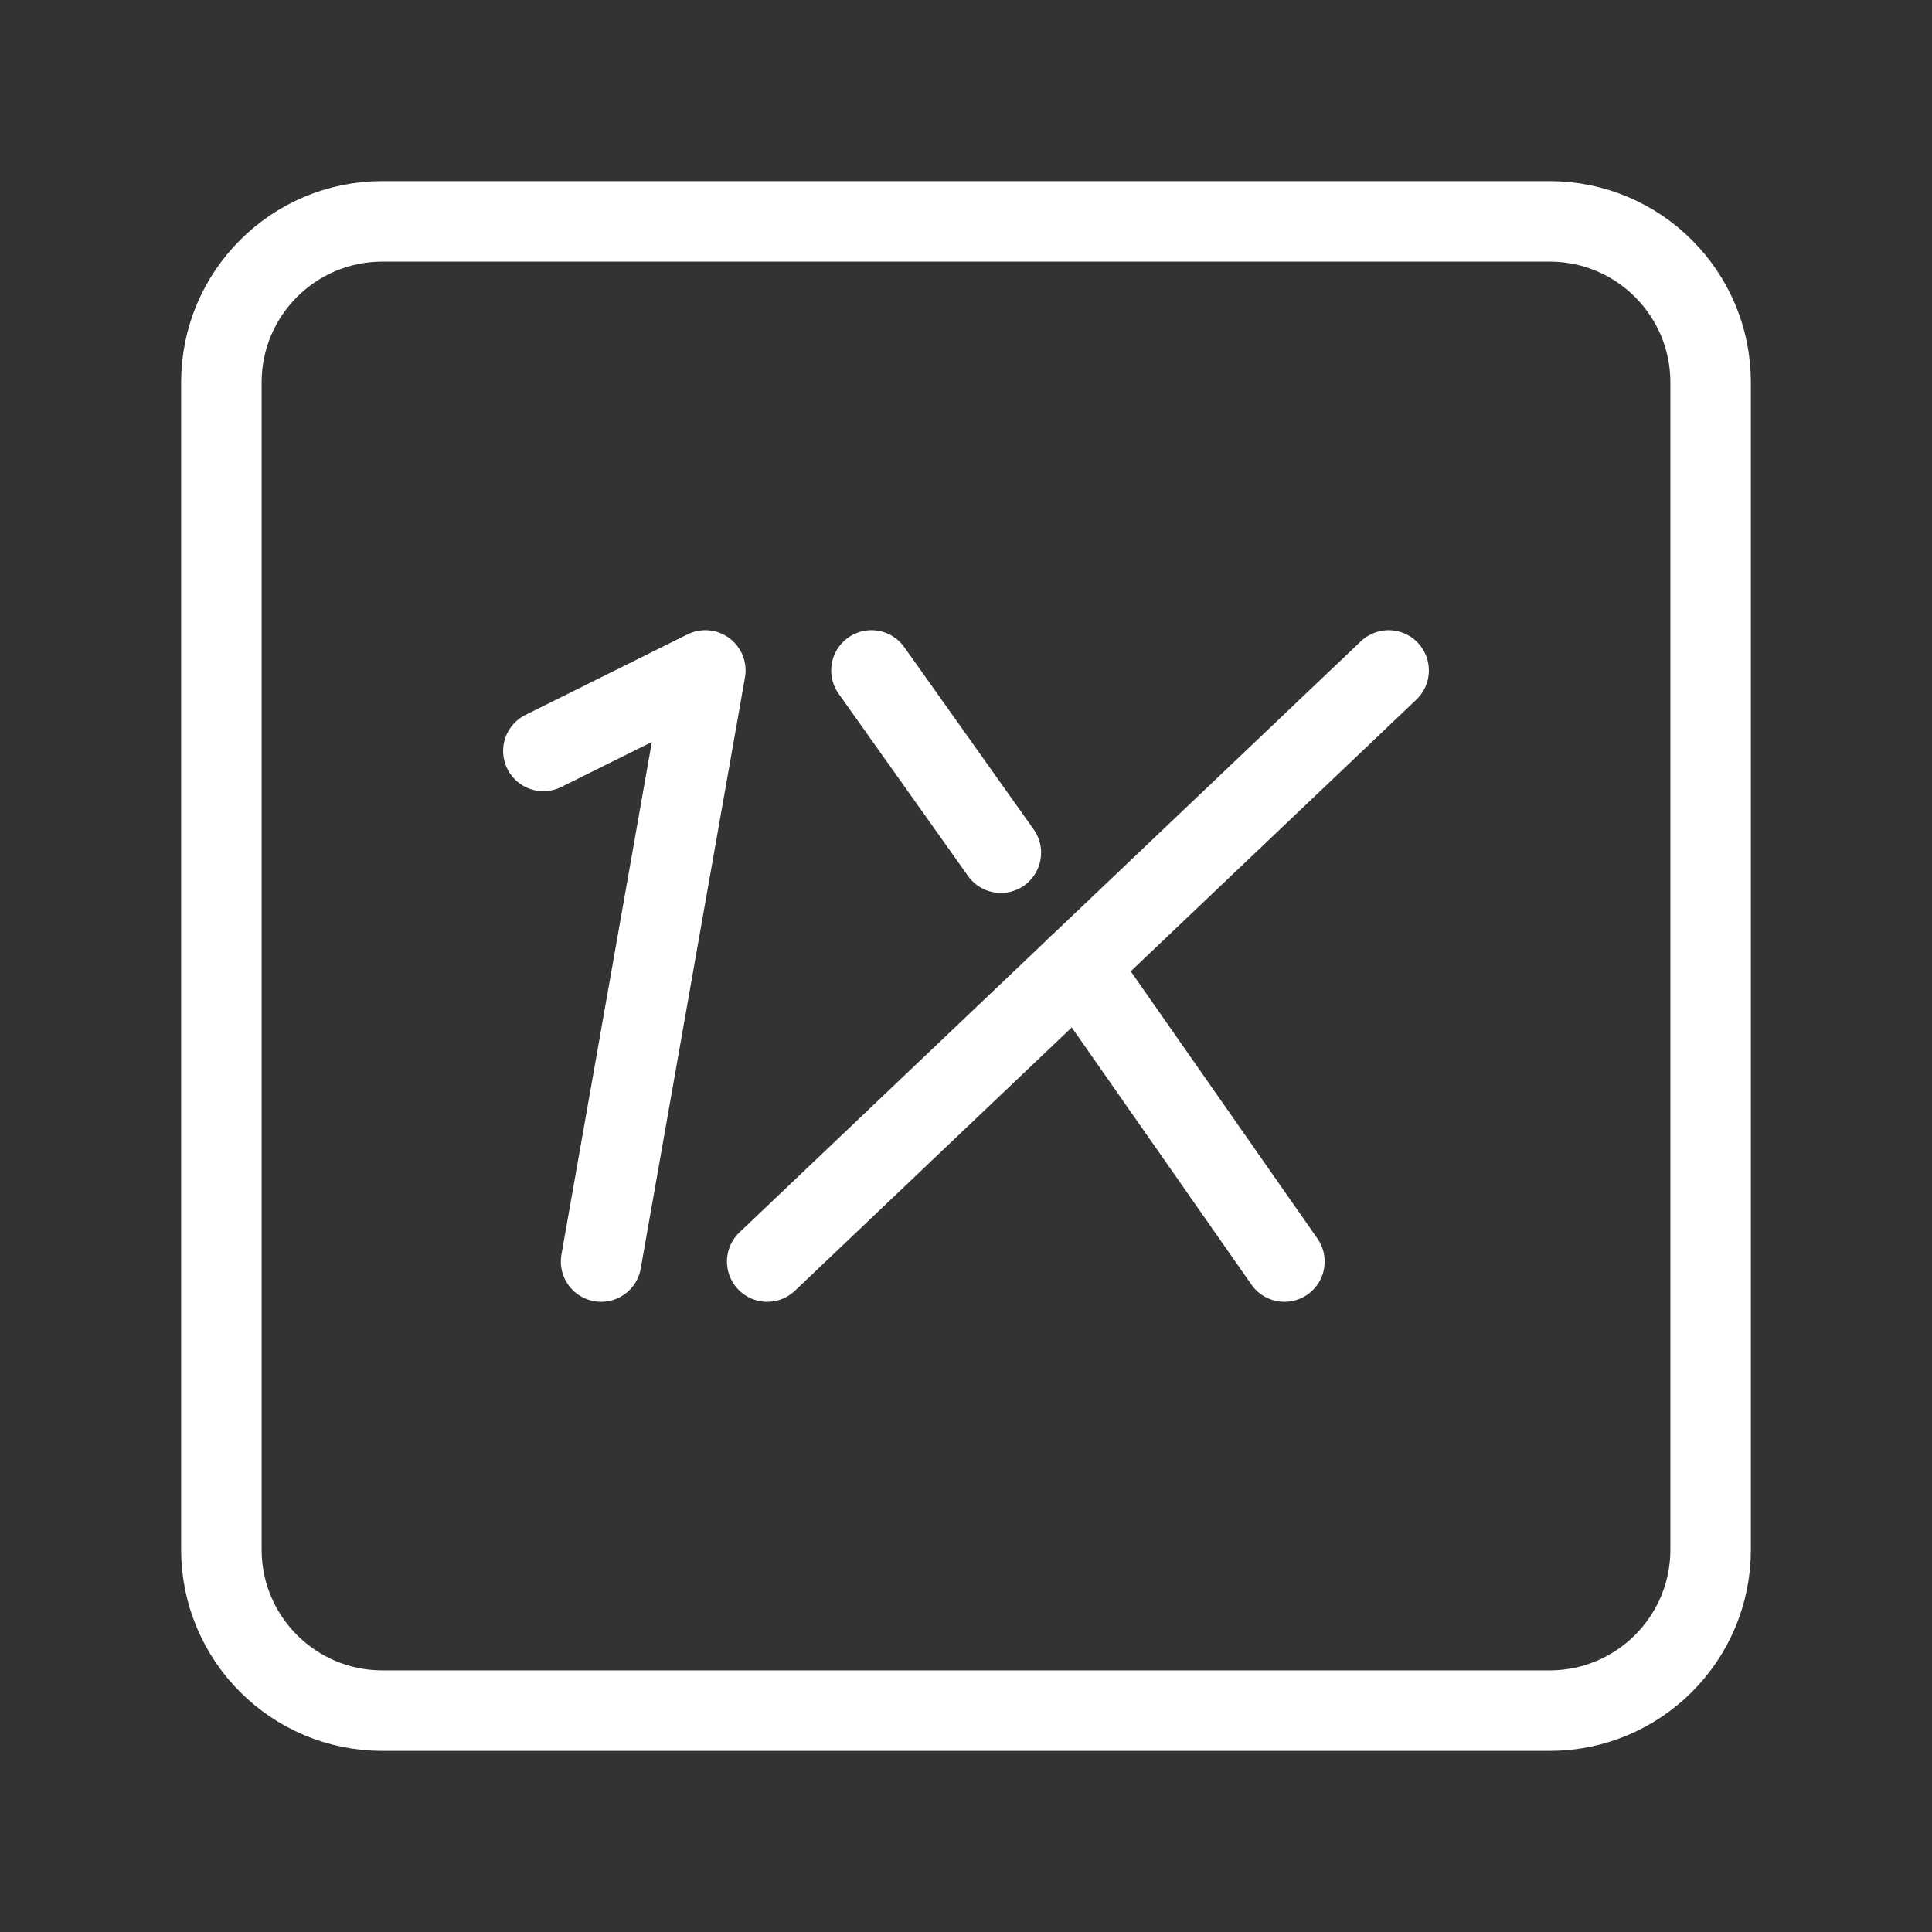 <?xml version="1.0" encoding="UTF-8"?><svg id="b" xmlns="http://www.w3.org/2000/svg" viewBox="0 0 48 48"><rect x="0" y="0" width="48" height="48" fill="#333333" stroke="none"/><defs><style>.d{stroke-width:2px;fill:none;stroke:#fff;stroke-linecap:round;stroke-linejoin:round;}</style></defs><path id="c" class="d" d="M38.5,5.5H9.5c-2.209,0-4,1.791-4,4v29c0,2.209,1.791,4,4,4h29c2.209,0,4-1.791,4-4V9.5c0-2.209-1.791-4-4-4Z"/><polyline class="d" points="13.5 18.657 17.524 16.657 14.934 31.343"/><line class="d" x1="26.781" y1="24" x2="31.911" y2="31.343"/><line class="d" x1="21.651" y1="16.657" x2="24.866" y2="21.185"/><line class="d" x1="34.5" y1="16.657" x2="19.061" y2="31.343"/></svg>